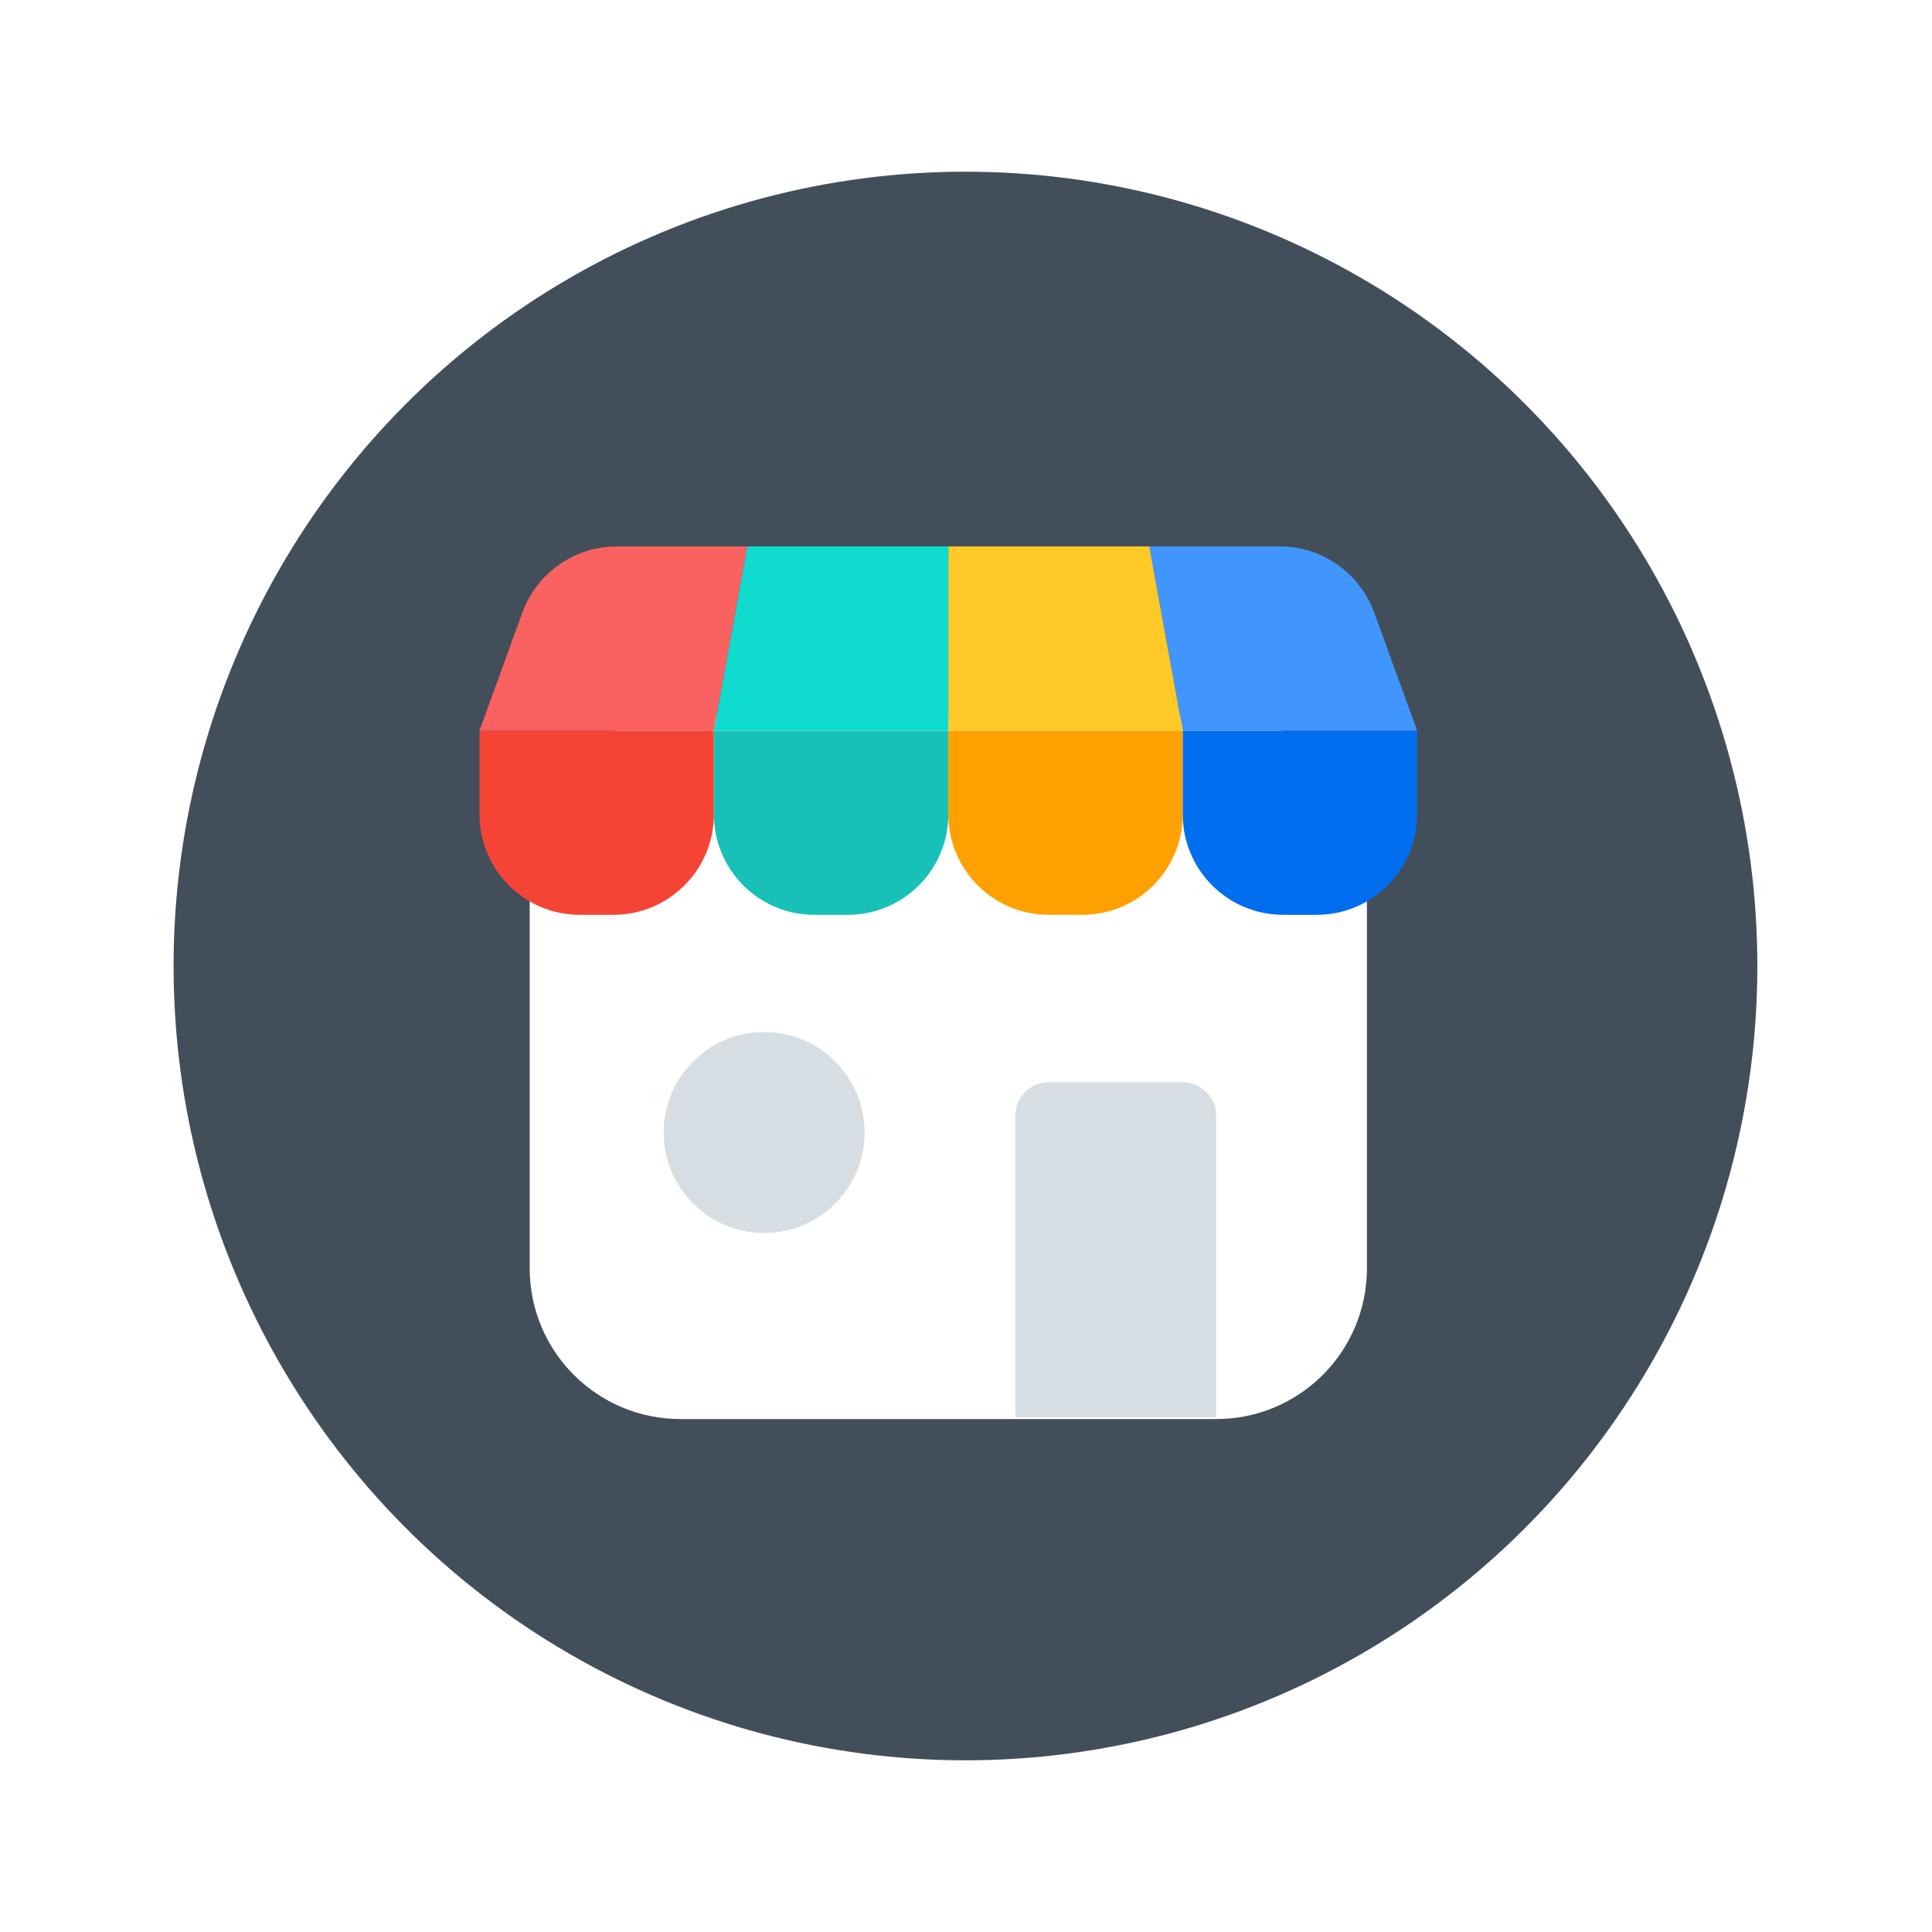 <svg width="1024" height="1024" viewBox="0 0 1024 1024" fill="none" xmlns="http://www.w3.org/2000/svg">
<ellipse cx="511.716" cy="512" rx="419.716" ry="421" fill="#434E5B"/>
<g filter="url(#filter0_d)">
<path d="M280.75 458.25C280.75 414.136 316.511 378.375 360.625 378.375H644.625C688.739 378.375 724.5 414.136 724.5 458.25V671.25C724.5 715.364 688.739 751.125 644.625 751.125H360.625C316.511 751.125 280.75 715.364 280.75 671.25V458.25Z" fill="white"/>
</g>
<path d="M254.125 387.25H378.375V431.625C378.375 461.034 354.534 484.875 325.125 484.875H307.375C277.966 484.875 254.125 461.034 254.125 431.625V387.25Z" fill="#F54336"/>
<path d="M378.375 387.25H502.625V431.625C502.625 461.034 478.784 484.875 449.375 484.875H431.625C402.216 484.875 378.375 461.034 378.375 431.625V387.25Z" fill="#17C1B7"/>
<path d="M502.625 387.25H626.875V431.625C626.875 461.034 603.034 484.875 573.625 484.875H555.875C526.466 484.875 502.625 461.034 502.625 431.625V387.25Z" fill="#FFA001"/>
<path d="M626.875 387.25H751.125V431.625C751.125 461.034 727.284 484.875 697.875 484.875H680.125C650.716 484.875 626.875 461.034 626.875 431.625V387.25Z" fill="#006EEF"/>
<path d="M276.879 324.677C284.531 303.633 304.531 289.625 326.923 289.625H396.125L378.375 387.25H254.125L276.879 324.677Z" fill="#F96260"/>
<path d="M728.371 324.677C720.719 303.633 700.719 289.625 678.327 289.625H609.125L626.875 387.25H751.125L728.371 324.677Z" fill="#4096FC"/>
<path d="M609.125 289.625H502.625V387.25H626.875L609.125 289.625Z" fill="#FFCA28"/>
<path d="M396.125 289.625H502.625V387.25H378.375L396.125 289.625Z" fill="#0FDBCF"/>
<path d="M458.25 600.25C458.25 629.659 434.409 653.5 405 653.5C375.591 653.5 351.75 629.659 351.75 600.25C351.75 570.841 375.591 547 405 547C434.409 547 458.25 570.841 458.25 600.25Z" fill="#D7DEE3"/>
<path d="M538.125 591.375C538.125 581.572 546.072 573.625 555.875 573.625H626.875C636.678 573.625 644.625 581.572 644.625 591.375V751.125H538.125V591.375Z" fill="#D7DEE3"/>
<defs>
<filter id="filter0_d" x="274.75" y="373.375" width="455.75" height="384.75" filterUnits="userSpaceOnUse" color-interpolation-filters="sRGB">
<feFlood flood-opacity="0" result="BackgroundImageFix"/>
<feColorMatrix in="SourceAlpha" type="matrix" values="0 0 0 0 0 0 0 0 0 0 0 0 0 0 0 0 0 0 127 0"/>
<feOffset dy="1"/>
<feGaussianBlur stdDeviation="3"/>
<feColorMatrix type="matrix" values="0 0 0 0 0 0 0 0 0 0 0 0 0 0 0 0 0 0 0.2 0"/>
<feBlend mode="normal" in2="BackgroundImageFix" result="effect1_dropShadow"/>
<feBlend mode="normal" in="SourceGraphic" in2="effect1_dropShadow" result="shape"/>
</filter>
</defs>
</svg>
